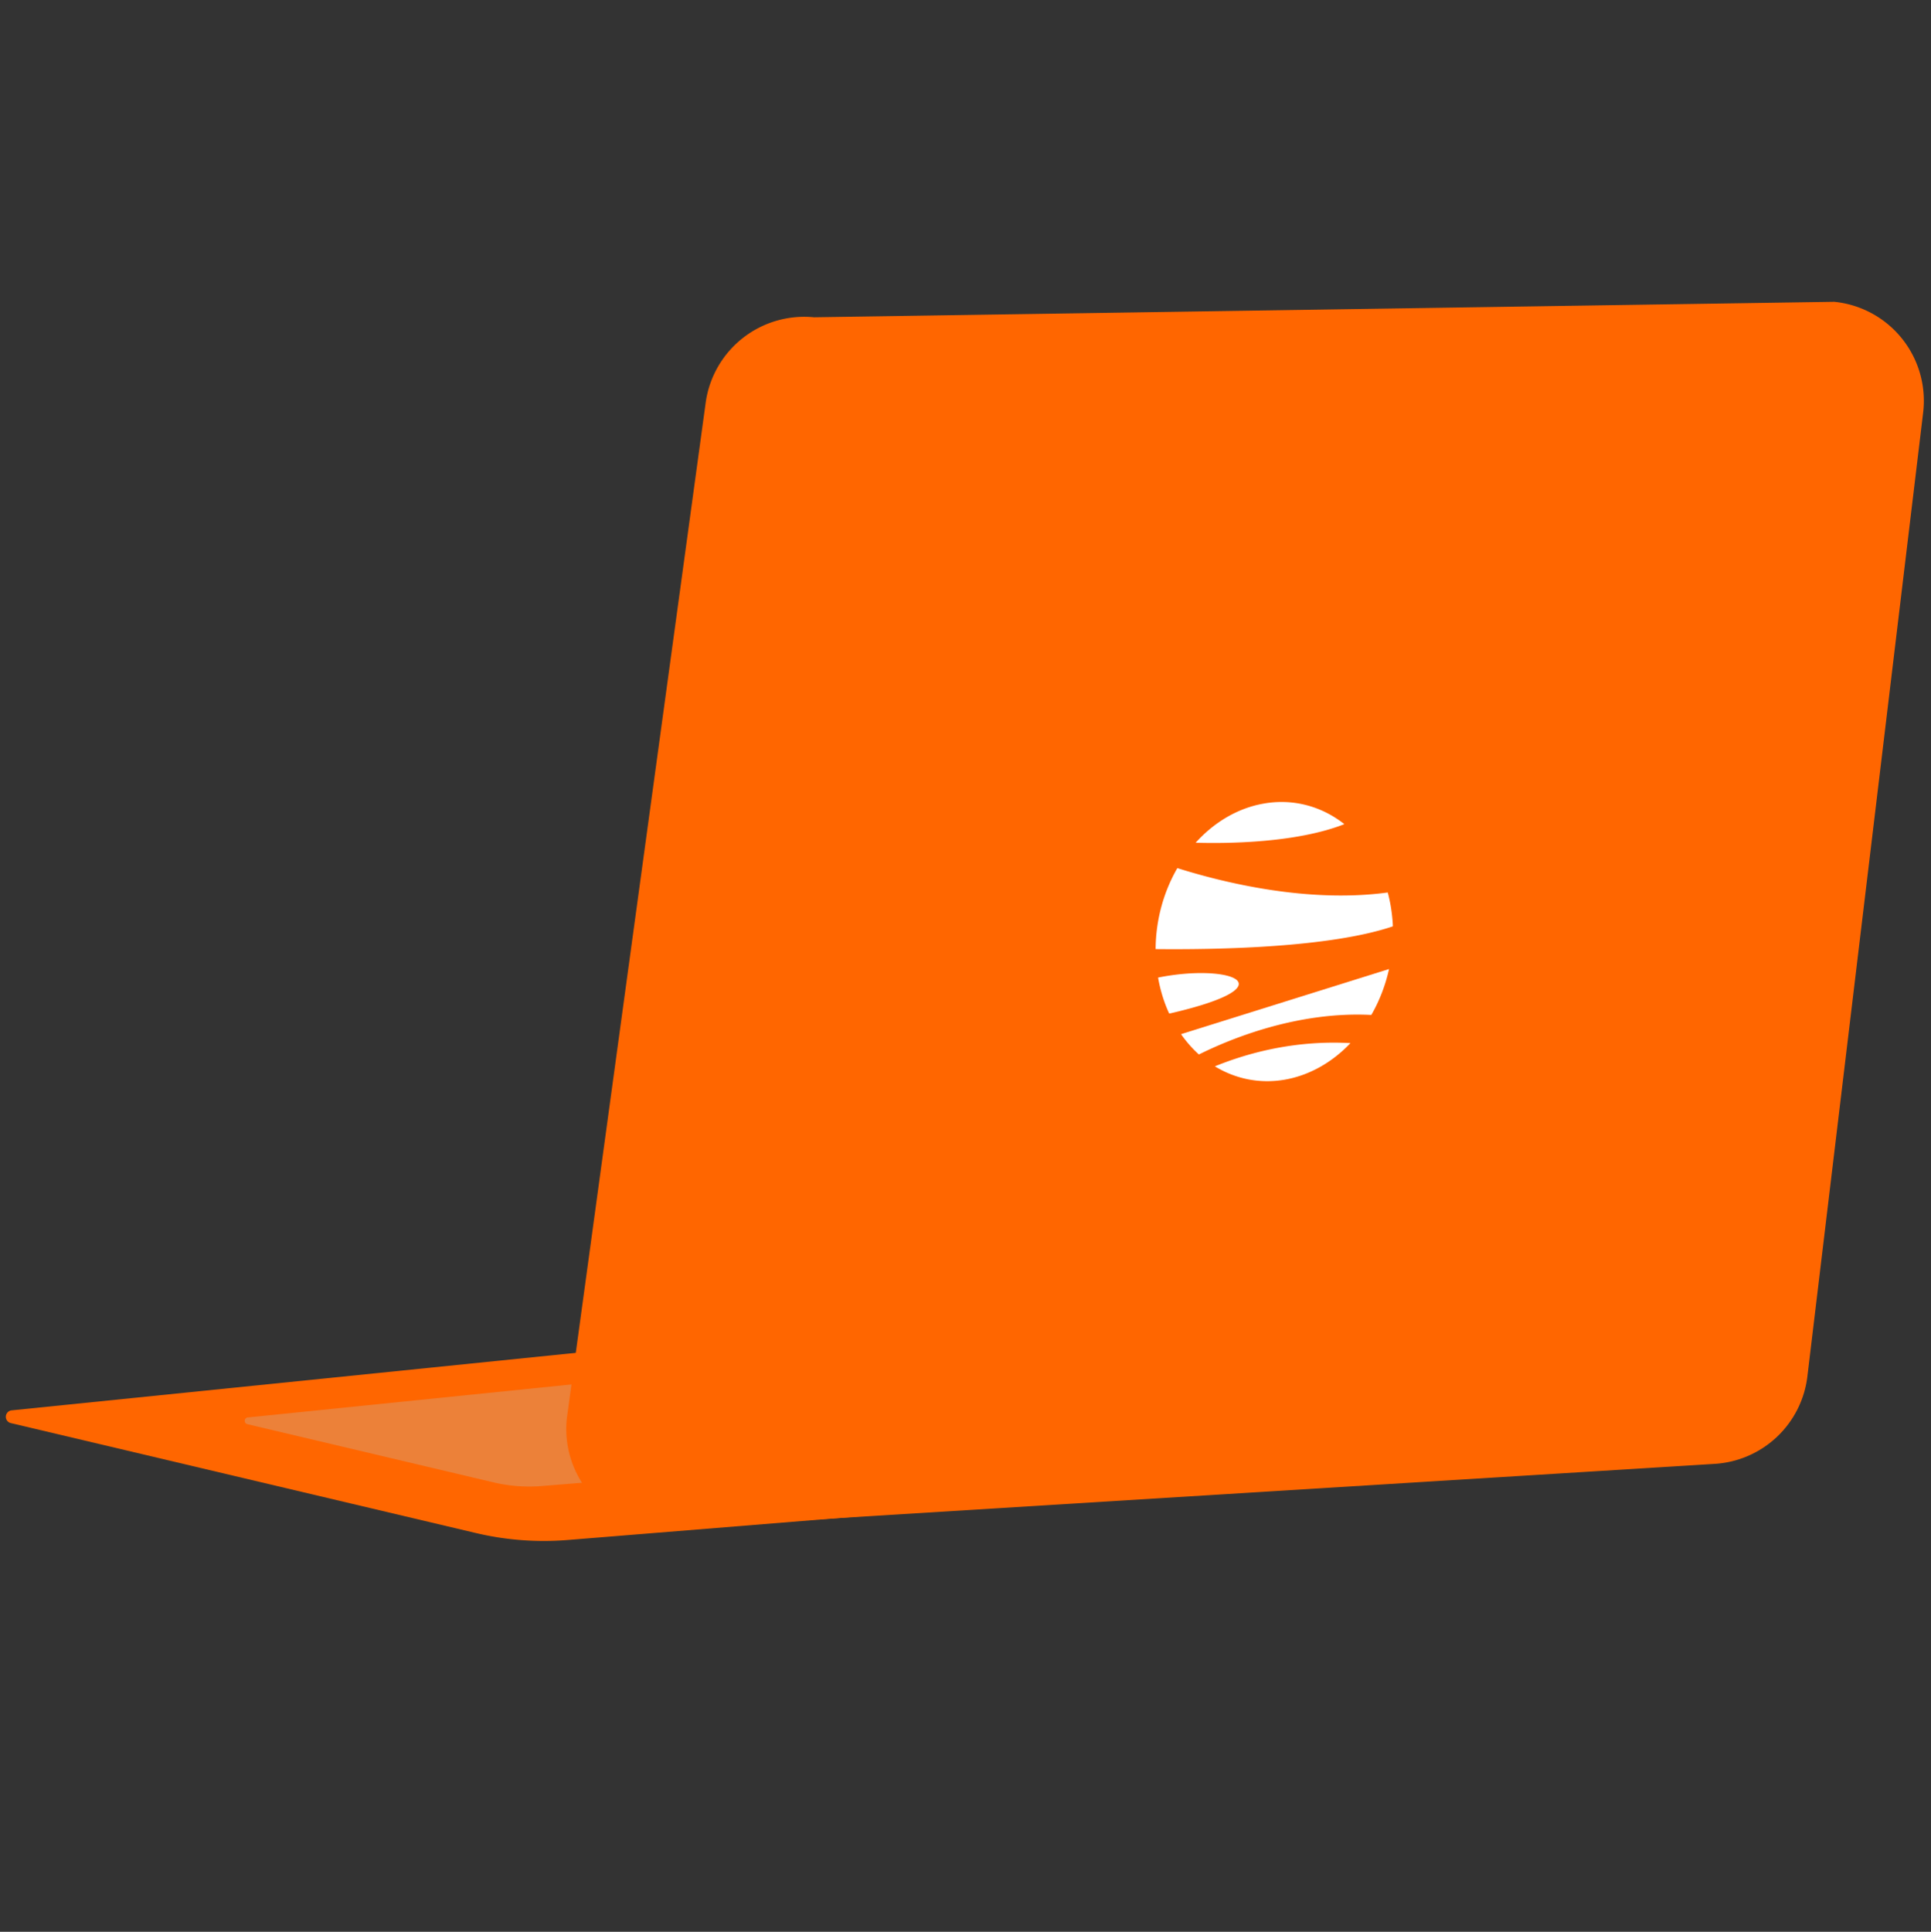 <?xml version="1.0" encoding="UTF-8" standalone="no"?>
<svg
   xmlns:dc="http://purl.org/dc/elements/1.1/"
   xmlns:cc="http://creativecommons.org/ns#"
   xmlns:rdf="http://www.w3.org/1999/02/22-rdf-syntax-ns#"
   xmlns:svg="http://www.w3.org/2000/svg"
   xmlns="http://www.w3.org/2000/svg"
   xmlns:sodipodi="http://sodipodi.sourceforge.net/DTD/sodipodi-0.dtd"
   xmlns:inkscape="http://www.inkscape.org/namespaces/inkscape"
   viewBox="0 0 198.51 198.57"
   version="1.1"
   id="svg20"
   sodipodi:docname="mercode-laptop.svg"
   inkscape:version="0.92.4 5da689c313, 2019-01-14">
  <rect x="0" y="0" width="198.51" height="198.57" fill="#333333" stroke="none"/>
  <sodipodi:namedview
     pagecolor="#ffffff"
     bordercolor="#666666"
     borderopacity="1"
     objecttolerance="10"
     gridtolerance="10"
     guidetolerance="10"
     inkscape:pageopacity="0"
     inkscape:pageshadow="2"
     inkscape:window-width="1366"
     inkscape:window-height="719"
     id="namedview22"
     showgrid="false"
     inkscape:zoom="1.3092045"
     inkscape:cx="87.656645"
     inkscape:cy="38.179195"
     inkscape:window-x="0"
     inkscape:window-y="25"
     inkscape:window-maximized="1"
     inkscape:current-layer="svg20" />
  <defs
     id="defs4">
    <style
       id="style2">.cls-1{fill:#fff;}</style>
  </defs>
  <title
     id="title6">fe</title>
  <path
     inkscape:connector-curvature="0"
     d="M 1.193,144.97 103.555,134.538 l 1.251,19.995 -46.41,3.761 a 30.31,30.31 0 0 1 -9.541,-0.729 L 1.108,146.279 a 0.666,0.666 0 0 1 0.085,-1.309 z"
     id="path263"
     style="fill:#ff6600;stroke-width:0.45" />
  <path
     inkscape:connector-curvature="0"
     d="m 25.462,145.699 54.125,-5.515 0.661,10.571 -24.539,1.993 a 16.028,16.028 0 0 1 -5.047,-0.391 l -25.245,-5.969 a 0.351,0.351 0 0 1 0.045,-0.688 z"
     id="path265"
     style="opacity:0.3;fill:#bfbfbf;stroke-width:0.45" />
  <path
     inkscape:connector-curvature="0"
     d="M 83.69,32.613 188.566,31.021 a 10.229,10.229 0 0 1 9.136,11.399 l -11.898,99.055 a 10.229,10.229 0 0 1 -9.541,8.997 L 69.056,157.107 A 10.229,10.229 0 0 1 58.323,145.411 L 72.556,41.309 a 10.229,10.229 0 0 1 11.134,-8.695 z"
     id="path287"
     style="fill:#ff6600;stroke-width:0.45" />
  <g
     transform="matrix(0.114,0.046,-0.046,0.137,124.254,78.618)"
     id="katman_2"
     data-name="katman 2"
     style="fill:#ffffff">
    <g
       id="katman_3"
       data-name="katman 3"
       style="fill:#ffffff">
      <path
         class="cls-1"
         d="m 189.32,57.52 c -0.62,-1.36 -1.27,-2.72 -2,-4.07 A 100.1,100.1 0 0 0 176.26,36.59 C 115.74,65 43.68,73.84 2.66,76.59 A 98.81,98.81 0 0 0 7,135.89 c 53.23,-17.36 138.34,-47.86 181.93,-78 z"
         id="path8"
         inkscape:connector-curvature="0"
         style="fill:#ffffff" />
      <path
         class="cls-1"
         d="m 53.45,11.22 a 98.86,98.86 0 0 0 -43,43.69 C 35.06,47.32 90.28,28.43 123.56,3 a 98.91,98.91 0 0 0 -70.11,8.22 z"
         id="path10"
         inkscape:connector-curvature="0"
         style="fill:#ffffff" />
      <path
         class="cls-1"
         d="M 186.64,146.11 A 297.08,297.08 0 0 0 85.43,197.47 v 0 c 0,0 0,0.07 0,0.11 a 99.17,99.17 0 0 0 101.33,-51.42 z"
         id="path12"
         inkscape:connector-curvature="0"
         style="fill:#ffffff" />
      <path
         class="cls-1"
         d="M 197.62,86.88 50,185.23 a 0.91,0.91 0 0 0 0,0.17 100,100 0 0 0 19.52,8.6 v 0 h -0.07 c 22.06,-19.83 67.19,-54.92 126,-72 l 0.42,-0.15 a 99.29,99.29 0 0 0 1.83,-34.92 z"
         id="path14"
         inkscape:connector-curvature="0"
         style="fill:#ffffff" />
      <path
         class="cls-1"
         d="M 35.71,174.49 C 124.57,123.61 69,125.7 16.66,154 l -0.09,0.11 a 98.54,98.54 0 0 0 18.3,20.69 5.61,5.61 0 0 1 0.84,-0.31 z"
         id="path16"
         inkscape:connector-curvature="0"
         style="fill:#ffffff" />
    </g>
  </g>
</svg>
